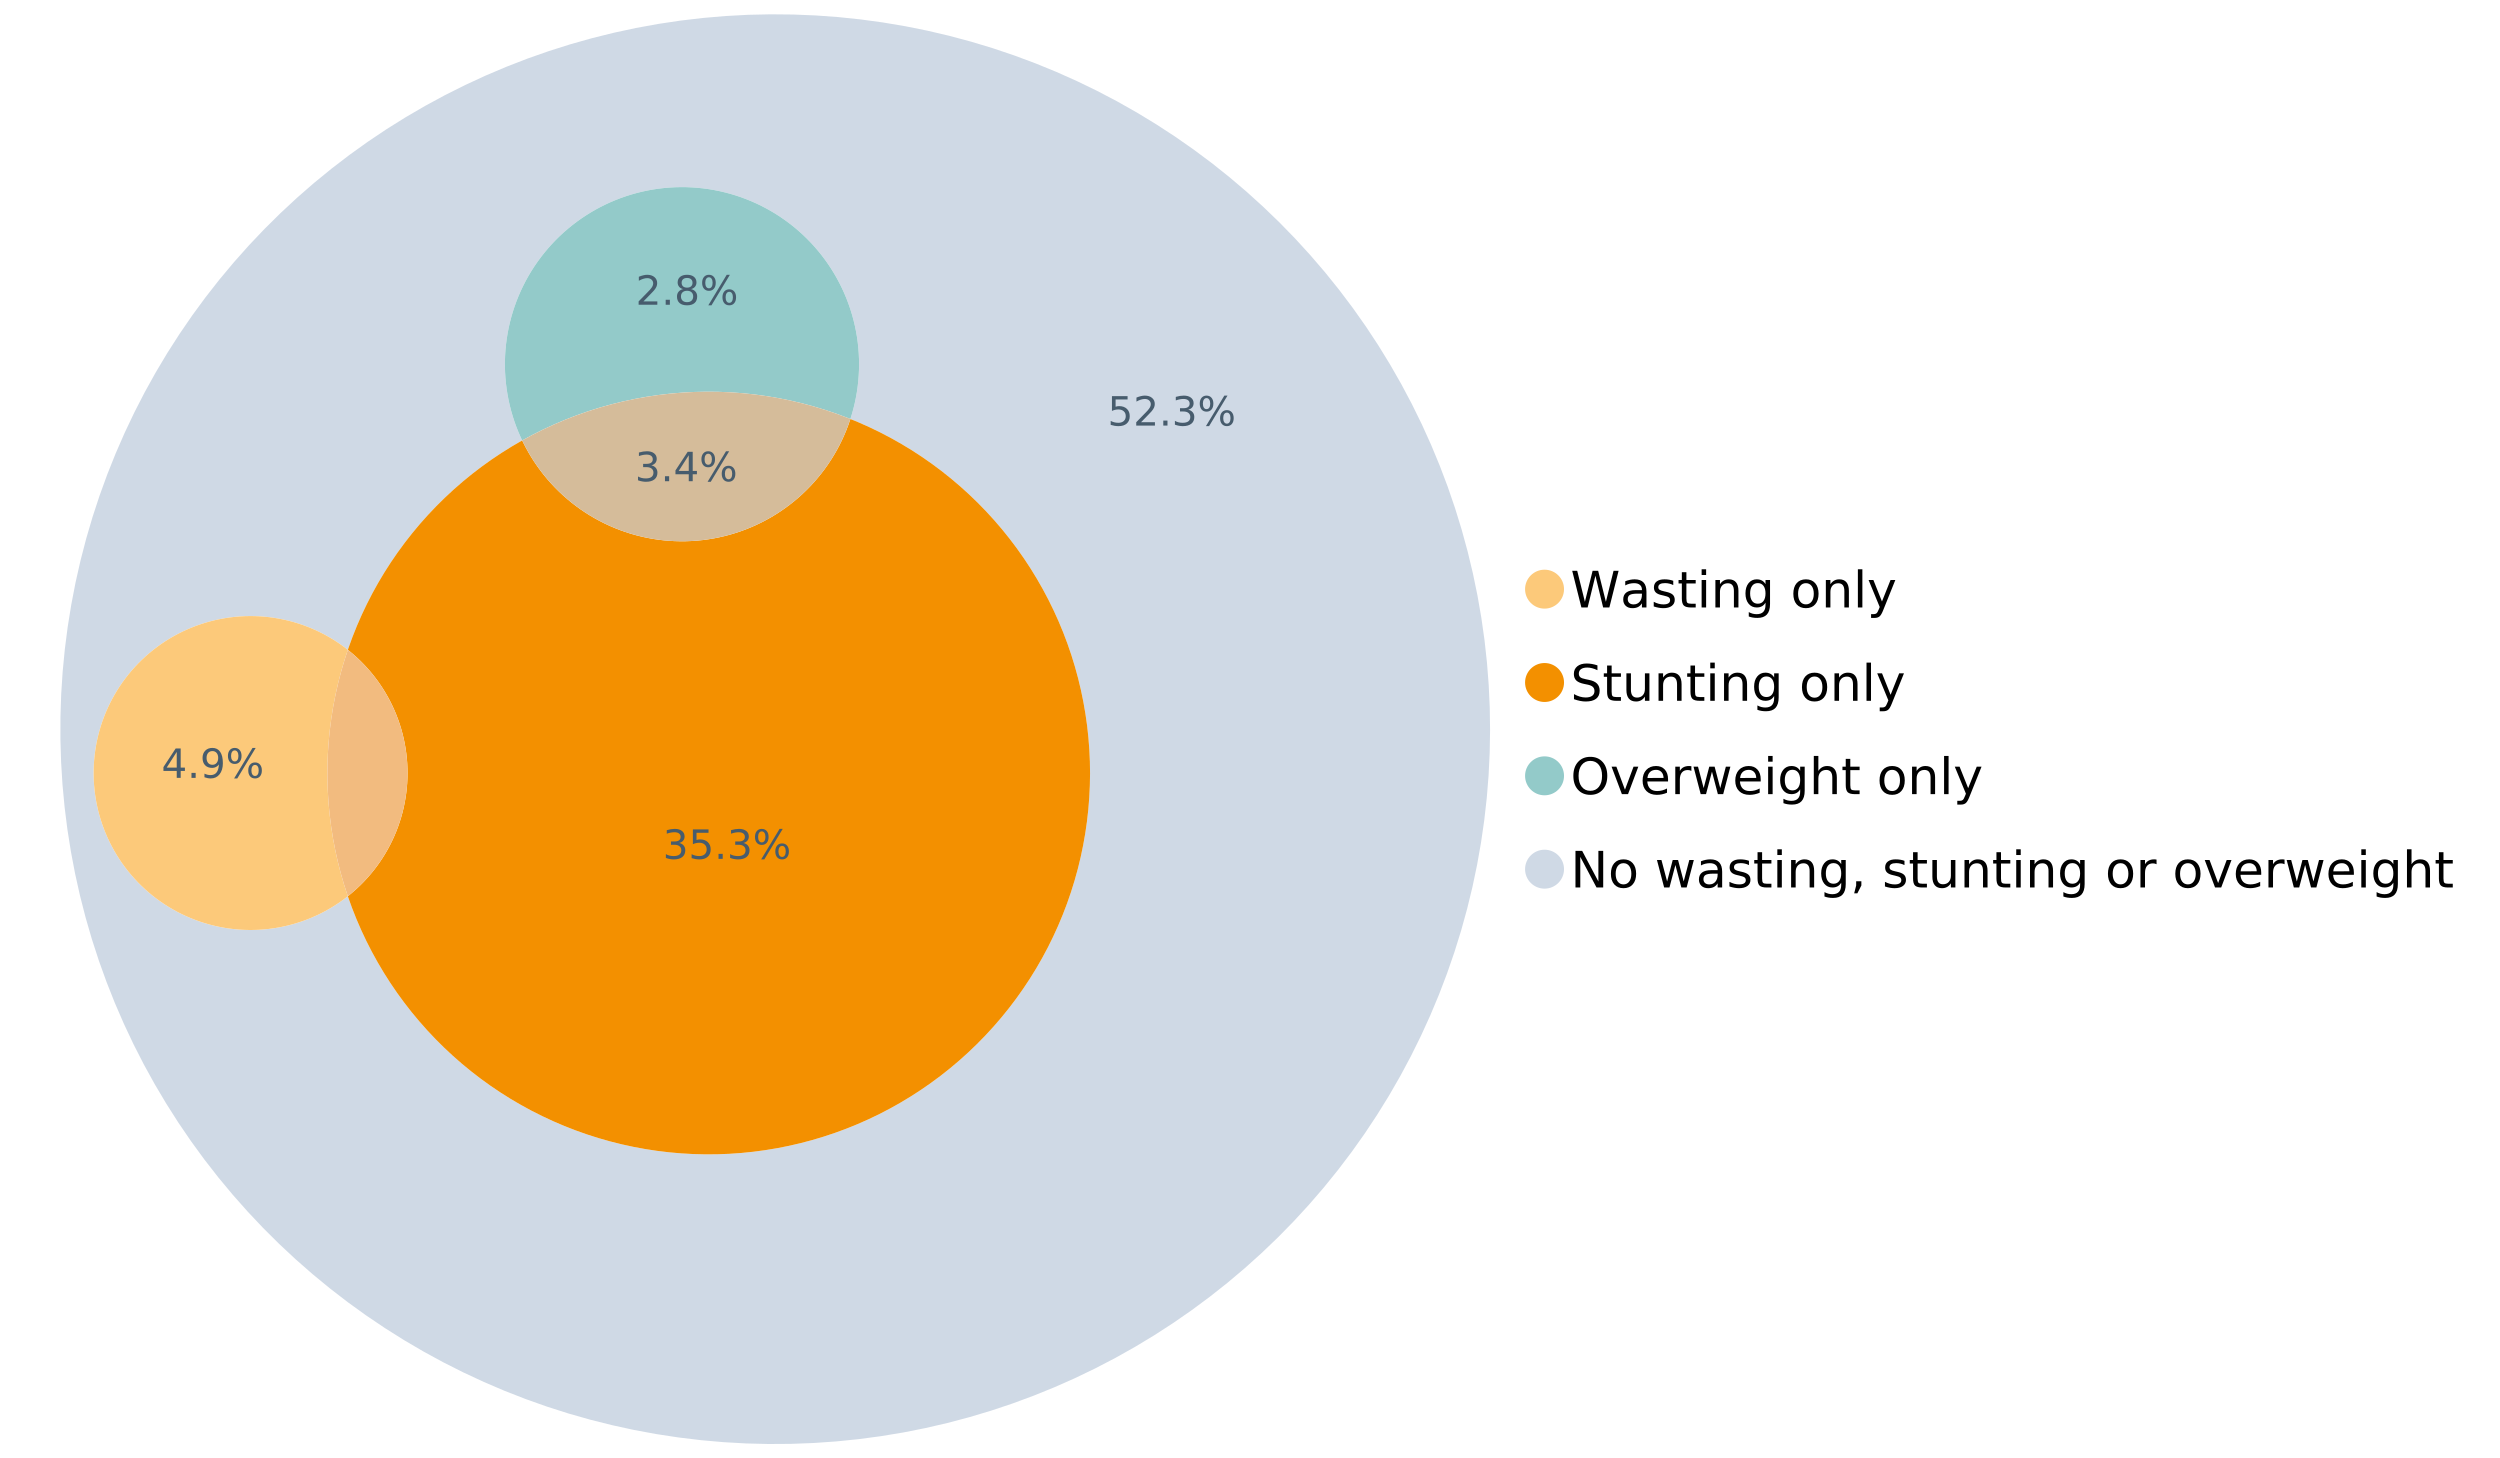 <?xml version="1.0" encoding="UTF-8"?>
<svg xmlns="http://www.w3.org/2000/svg" xmlns:xlink="http://www.w3.org/1999/xlink" width="1234.286pt" height="720pt" viewBox="0 0 1234.286 720" version="1.1">
<defs>
<g>
<symbol overflow="visible" id="glyph0-0">
<path style="stroke:none;" d="M 1.234 4.391 L 1.234 -17.5 L 13.641 -17.5 L 13.641 4.391 Z M 2.625 3 L 12.266 3 L 12.266 -16.094 L 2.625 -16.094 Z M 2.625 3 "/>
</symbol>
<symbol overflow="visible" id="glyph0-1">
<path style="stroke:none;" d="M 0.828 -18.094 L 3.297 -18.094 L 7.094 -2.797 L 10.891 -18.094 L 13.641 -18.094 L 17.453 -2.797 L 21.234 -18.094 L 23.719 -18.094 L 19.172 0 L 16.094 0 L 12.281 -15.703 L 8.438 0 L 5.359 0 Z M 0.828 -18.094 "/>
</symbol>
<symbol overflow="visible" id="glyph0-2">
<path style="stroke:none;" d="M 8.5 -6.828 C 6.695 -6.828 5.445 -6.617 4.75 -6.203 C 4.062 -5.785 3.719 -5.082 3.719 -4.094 C 3.719 -3.301 3.977 -2.672 4.5 -2.203 C 5.02 -1.742 5.727 -1.516 6.625 -1.516 C 7.863 -1.516 8.852 -1.953 9.594 -2.828 C 10.344 -3.703 10.719 -4.867 10.719 -6.328 L 10.719 -6.828 Z M 12.953 -7.734 L 12.953 0 L 10.719 0 L 10.719 -2.062 C 10.207 -1.238 9.57 -0.629 8.812 -0.234 C 8.062 0.148 7.133 0.344 6.031 0.344 C 4.645 0.344 3.539 -0.039 2.719 -0.812 C 1.895 -1.594 1.484 -2.641 1.484 -3.953 C 1.484 -5.473 1.992 -6.617 3.016 -7.391 C 4.047 -8.172 5.57 -8.562 7.594 -8.562 L 10.719 -8.562 L 10.719 -8.781 C 10.719 -9.812 10.379 -10.602 9.703 -11.156 C 9.035 -11.719 8.094 -12 6.875 -12 C 6.094 -12 5.332 -11.906 4.594 -11.719 C 3.863 -11.539 3.16 -11.266 2.484 -10.891 L 2.484 -12.953 C 3.297 -13.266 4.086 -13.5 4.859 -13.656 C 5.629 -13.812 6.375 -13.891 7.094 -13.891 C 9.062 -13.891 10.531 -13.379 11.5 -12.359 C 12.469 -11.348 12.953 -9.805 12.953 -7.734 Z M 12.953 -7.734 "/>
</symbol>
<symbol overflow="visible" id="glyph0-3">
<path style="stroke:none;" d="M 10.984 -13.172 L 10.984 -11.062 C 10.359 -11.383 9.707 -11.625 9.031 -11.781 C 8.352 -11.945 7.648 -12.031 6.922 -12.031 C 5.816 -12.031 4.984 -11.859 4.422 -11.516 C 3.867 -11.18 3.594 -10.676 3.594 -10 C 3.594 -9.477 3.789 -9.066 4.188 -8.766 C 4.582 -8.473 5.379 -8.195 6.578 -7.938 L 7.344 -7.766 C 8.926 -7.422 10.051 -6.941 10.719 -6.328 C 11.383 -5.711 11.719 -4.852 11.719 -3.75 C 11.719 -2.488 11.219 -1.488 10.219 -0.75 C 9.219 -0.02 7.848 0.344 6.109 0.344 C 5.379 0.344 4.617 0.27 3.828 0.125 C 3.047 -0.008 2.219 -0.219 1.344 -0.5 L 1.344 -2.797 C 2.164 -2.367 2.977 -2.047 3.781 -1.828 C 4.582 -1.617 5.375 -1.516 6.156 -1.516 C 7.207 -1.516 8.016 -1.691 8.578 -2.047 C 9.141 -2.41 9.422 -2.922 9.422 -3.578 C 9.422 -4.18 9.219 -4.645 8.812 -4.969 C 8.406 -5.289 7.508 -5.602 6.125 -5.906 L 5.359 -6.078 C 3.973 -6.367 2.973 -6.816 2.359 -7.422 C 1.742 -8.023 1.438 -8.848 1.438 -9.891 C 1.438 -11.172 1.891 -12.156 2.797 -12.844 C 3.703 -13.539 4.988 -13.891 6.656 -13.891 C 7.477 -13.891 8.25 -13.828 8.969 -13.703 C 9.695 -13.586 10.367 -13.41 10.984 -13.172 Z M 10.984 -13.172 "/>
</symbol>
<symbol overflow="visible" id="glyph0-4">
<path style="stroke:none;" d="M 4.547 -17.422 L 4.547 -13.562 L 9.141 -13.562 L 9.141 -11.844 L 4.547 -11.844 L 4.547 -4.469 C 4.547 -3.363 4.695 -2.648 5 -2.328 C 5.301 -2.016 5.914 -1.859 6.844 -1.859 L 9.141 -1.859 L 9.141 0 L 6.844 0 C 5.125 0 3.938 -0.316 3.281 -0.953 C 2.625 -1.598 2.297 -2.77 2.297 -4.469 L 2.297 -11.844 L 0.672 -11.844 L 0.672 -13.562 L 2.297 -13.562 L 2.297 -17.422 Z M 4.547 -17.422 "/>
</symbol>
<symbol overflow="visible" id="glyph0-5">
<path style="stroke:none;" d="M 2.344 -13.562 L 4.562 -13.562 L 4.562 0 L 2.344 0 Z M 2.344 -18.859 L 4.562 -18.859 L 4.562 -16.031 L 2.344 -16.031 Z M 2.344 -18.859 "/>
</symbol>
<symbol overflow="visible" id="glyph0-6">
<path style="stroke:none;" d="M 13.625 -8.188 L 13.625 0 L 11.391 0 L 11.391 -8.125 C 11.391 -9.406 11.141 -10.363 10.641 -11 C 10.141 -11.633 9.391 -11.953 8.391 -11.953 C 7.18 -11.953 6.227 -11.566 5.531 -10.797 C 4.844 -10.035 4.5 -8.992 4.5 -7.672 L 4.5 0 L 2.25 0 L 2.25 -13.562 L 4.5 -13.562 L 4.5 -11.469 C 5.031 -12.281 5.656 -12.883 6.375 -13.281 C 7.102 -13.688 7.938 -13.891 8.875 -13.891 C 10.438 -13.891 11.617 -13.406 12.422 -12.438 C 13.223 -11.477 13.625 -10.062 13.625 -8.188 Z M 13.625 -8.188 "/>
</symbol>
<symbol overflow="visible" id="glyph0-7">
<path style="stroke:none;" d="M 11.266 -6.938 C 11.266 -8.551 10.93 -9.801 10.266 -10.688 C 9.598 -11.582 8.664 -12.031 7.469 -12.031 C 6.27 -12.031 5.336 -11.582 4.672 -10.688 C 4.004 -9.801 3.672 -8.551 3.672 -6.938 C 3.672 -5.332 4.004 -4.082 4.672 -3.188 C 5.336 -2.301 6.27 -1.859 7.469 -1.859 C 8.664 -1.859 9.598 -2.301 10.266 -3.188 C 10.93 -4.082 11.266 -5.332 11.266 -6.938 Z M 13.5 -1.688 C 13.5 0.625 12.984 2.344 11.953 3.469 C 10.93 4.594 9.363 5.156 7.25 5.156 C 6.457 5.156 5.711 5.098 5.016 4.984 C 4.328 4.867 3.656 4.691 3 4.453 L 3 2.281 C 3.656 2.633 4.301 2.895 4.938 3.062 C 5.582 3.227 6.234 3.312 6.891 3.312 C 8.359 3.312 9.453 2.93 10.172 2.172 C 10.898 1.41 11.266 0.258 11.266 -1.281 L 11.266 -2.391 C 10.805 -1.586 10.219 -0.988 9.5 -0.594 C 8.781 -0.195 7.922 0 6.922 0 C 5.254 0 3.91 -0.629 2.891 -1.891 C 1.879 -3.16 1.375 -4.844 1.375 -6.938 C 1.375 -9.039 1.879 -10.723 2.891 -11.984 C 3.91 -13.254 5.254 -13.891 6.922 -13.891 C 7.922 -13.891 8.781 -13.691 9.5 -13.297 C 10.219 -12.898 10.805 -12.305 11.266 -11.516 L 11.266 -13.562 L 13.5 -13.562 Z M 13.5 -1.688 "/>
</symbol>
<symbol overflow="visible" id="glyph0-8">
<path style="stroke:none;" d=""/>
</symbol>
<symbol overflow="visible" id="glyph0-9">
<path style="stroke:none;" d="M 7.594 -12 C 6.395 -12 5.445 -11.531 4.75 -10.594 C 4.062 -9.664 3.719 -8.391 3.719 -6.766 C 3.719 -5.148 4.062 -3.875 4.75 -2.938 C 5.445 -2 6.395 -1.531 7.594 -1.531 C 8.781 -1.531 9.723 -2 10.422 -2.938 C 11.117 -3.875 11.469 -5.148 11.469 -6.766 C 11.469 -8.379 11.117 -9.656 10.422 -10.594 C 9.723 -11.531 8.781 -12 7.594 -12 Z M 7.594 -13.891 C 9.531 -13.891 11.051 -13.258 12.156 -12 C 13.27 -10.738 13.828 -8.992 13.828 -6.766 C 13.828 -4.547 13.27 -2.805 12.156 -1.547 C 11.051 -0.285 9.531 0.344 7.594 0.344 C 5.645 0.344 4.117 -0.285 3.016 -1.547 C 1.922 -2.805 1.375 -4.547 1.375 -6.766 C 1.375 -8.992 1.922 -10.738 3.016 -12 C 4.117 -13.258 5.645 -13.891 7.594 -13.891 Z M 7.594 -13.891 "/>
</symbol>
<symbol overflow="visible" id="glyph0-10">
<path style="stroke:none;" d="M 2.344 -18.859 L 4.562 -18.859 L 4.562 0 L 2.344 0 Z M 2.344 -18.859 "/>
</symbol>
<symbol overflow="visible" id="glyph0-11">
<path style="stroke:none;" d="M 7.984 1.266 C 7.359 2.879 6.742 3.93 6.141 4.422 C 5.547 4.91 4.75 5.156 3.75 5.156 L 1.969 5.156 L 1.969 3.297 L 3.266 3.297 C 3.879 3.297 4.352 3.148 4.688 2.859 C 5.031 2.566 5.41 1.879 5.828 0.797 L 6.234 -0.219 L 0.734 -13.562 L 3.109 -13.562 L 7.344 -2.953 L 11.578 -13.562 L 13.938 -13.562 Z M 7.984 1.266 "/>
</symbol>
<symbol overflow="visible" id="glyph0-12">
<path style="stroke:none;" d="M 13.281 -17.5 L 13.281 -15.109 C 12.352 -15.555 11.473 -15.883 10.641 -16.094 C 9.816 -16.312 9.023 -16.422 8.266 -16.422 C 6.93 -16.422 5.898 -16.16 5.172 -15.641 C 4.453 -15.129 4.094 -14.398 4.094 -13.453 C 4.094 -12.648 4.332 -12.047 4.812 -11.641 C 5.289 -11.234 6.203 -10.906 7.547 -10.656 L 9.031 -10.344 C 10.852 -10 12.195 -9.391 13.062 -8.516 C 13.938 -7.641 14.375 -6.461 14.375 -4.984 C 14.375 -3.234 13.785 -1.906 12.609 -1 C 11.43 -0.102 9.707 0.344 7.438 0.344 C 6.582 0.344 5.672 0.242 4.703 0.047 C 3.742 -0.141 2.742 -0.422 1.703 -0.797 L 1.703 -3.312 C 2.703 -2.758 3.676 -2.344 4.625 -2.062 C 5.582 -1.781 6.52 -1.641 7.438 -1.641 C 8.832 -1.641 9.91 -1.91 10.672 -2.453 C 11.43 -3.004 11.812 -3.789 11.812 -4.812 C 11.812 -5.695 11.535 -6.391 10.984 -6.891 C 10.441 -7.391 9.551 -7.766 8.312 -8.016 L 6.828 -8.312 C 4.992 -8.676 3.672 -9.242 2.859 -10.016 C 2.047 -10.797 1.641 -11.875 1.641 -13.25 C 1.641 -14.852 2.203 -16.113 3.328 -17.031 C 4.453 -17.957 6.004 -18.422 7.984 -18.422 C 8.828 -18.422 9.688 -18.344 10.562 -18.188 C 11.445 -18.031 12.352 -17.801 13.281 -17.5 Z M 13.281 -17.5 "/>
</symbol>
<symbol overflow="visible" id="glyph0-13">
<path style="stroke:none;" d="M 2.109 -5.359 L 2.109 -13.562 L 4.344 -13.562 L 4.344 -5.438 C 4.344 -4.156 4.594 -3.191 5.094 -2.547 C 5.594 -1.91 6.344 -1.594 7.344 -1.594 C 8.539 -1.594 9.488 -1.973 10.188 -2.734 C 10.895 -3.504 11.25 -4.551 11.25 -5.875 L 11.25 -13.562 L 13.469 -13.562 L 13.469 0 L 11.25 0 L 11.25 -2.078 C 10.707 -1.254 10.078 -0.645 9.359 -0.25 C 8.641 0.145 7.812 0.344 6.875 0.344 C 5.312 0.344 4.125 -0.141 3.312 -1.109 C 2.508 -2.078 2.109 -3.492 2.109 -5.359 Z M 7.719 -13.891 Z M 7.719 -13.891 "/>
</symbol>
<symbol overflow="visible" id="glyph0-14">
<path style="stroke:none;" d="M 9.781 -16.422 C 8 -16.422 6.582 -15.758 5.531 -14.438 C 4.488 -13.113 3.969 -11.312 3.969 -9.031 C 3.969 -6.75 4.488 -4.945 5.531 -3.625 C 6.582 -2.301 8 -1.641 9.781 -1.641 C 11.551 -1.641 12.957 -2.301 14 -3.625 C 15.039 -4.945 15.562 -6.75 15.562 -9.031 C 15.562 -11.312 15.039 -13.113 14 -14.438 C 12.957 -15.758 11.551 -16.422 9.781 -16.422 Z M 9.781 -18.422 C 12.312 -18.422 14.336 -17.566 15.859 -15.859 C 17.379 -14.16 18.141 -11.883 18.141 -9.031 C 18.141 -6.176 17.379 -3.898 15.859 -2.203 C 14.336 -0.504 12.312 0.344 9.781 0.344 C 7.227 0.344 5.191 -0.5 3.672 -2.188 C 2.148 -3.883 1.391 -6.164 1.391 -9.031 C 1.391 -11.883 2.148 -14.16 3.672 -15.859 C 5.191 -17.566 7.227 -18.422 9.781 -18.422 Z M 9.781 -18.422 "/>
</symbol>
<symbol overflow="visible" id="glyph0-15">
<path style="stroke:none;" d="M 0.734 -13.562 L 3.109 -13.562 L 7.344 -2.188 L 11.578 -13.562 L 13.938 -13.562 L 8.859 0 L 5.828 0 Z M 0.734 -13.562 "/>
</symbol>
<symbol overflow="visible" id="glyph0-16">
<path style="stroke:none;" d="M 13.938 -7.344 L 13.938 -6.25 L 3.688 -6.25 C 3.789 -4.719 4.254 -3.547 5.078 -2.734 C 5.91 -1.93 7.066 -1.531 8.547 -1.531 C 9.398 -1.531 10.227 -1.633 11.031 -1.844 C 11.832 -2.062 12.629 -2.379 13.422 -2.797 L 13.422 -0.688 C 12.617 -0.352 11.797 -0.098 10.953 0.078 C 10.117 0.254 9.27 0.344 8.406 0.344 C 6.238 0.344 4.523 -0.281 3.266 -1.531 C 2.004 -2.789 1.375 -4.5 1.375 -6.656 C 1.375 -8.875 1.973 -10.633 3.172 -11.938 C 4.367 -13.238 5.984 -13.891 8.016 -13.891 C 9.848 -13.891 11.289 -13.301 12.344 -12.125 C 13.406 -10.957 13.938 -9.363 13.938 -7.344 Z M 11.719 -8 C 11.695 -9.219 11.352 -10.188 10.688 -10.906 C 10.02 -11.633 9.141 -12 8.047 -12 C 6.797 -12 5.797 -11.645 5.047 -10.938 C 4.305 -10.238 3.879 -9.254 3.766 -7.984 Z M 11.719 -8 "/>
</symbol>
<symbol overflow="visible" id="glyph0-17">
<path style="stroke:none;" d="M 10.203 -11.484 C 9.953 -11.629 9.676 -11.734 9.375 -11.797 C 9.082 -11.867 8.758 -11.906 8.406 -11.906 C 7.145 -11.906 6.176 -11.492 5.5 -10.672 C 4.832 -9.859 4.5 -8.68 4.5 -7.141 L 4.5 0 L 2.25 0 L 2.25 -13.562 L 4.5 -13.562 L 4.5 -11.469 C 4.969 -12.289 5.578 -12.898 6.328 -13.297 C 7.078 -13.691 7.988 -13.891 9.062 -13.891 C 9.219 -13.891 9.383 -13.879 9.562 -13.859 C 9.75 -13.836 9.957 -13.812 10.188 -13.781 Z M 10.203 -11.484 "/>
</symbol>
<symbol overflow="visible" id="glyph0-18">
<path style="stroke:none;" d="M 1.047 -13.562 L 3.266 -13.562 L 6.062 -2.984 L 8.828 -13.562 L 11.469 -13.562 L 14.25 -2.984 L 17.016 -13.562 L 19.25 -13.562 L 15.703 0 L 13.078 0 L 10.156 -11.125 L 7.219 0 L 4.594 0 Z M 1.047 -13.562 "/>
</symbol>
<symbol overflow="visible" id="glyph0-19">
<path style="stroke:none;" d="M 13.625 -8.188 L 13.625 0 L 11.391 0 L 11.391 -8.125 C 11.391 -9.406 11.141 -10.363 10.641 -11 C 10.141 -11.633 9.391 -11.953 8.391 -11.953 C 7.18 -11.953 6.227 -11.566 5.531 -10.797 C 4.844 -10.035 4.5 -8.992 4.5 -7.672 L 4.5 0 L 2.25 0 L 2.25 -18.859 L 4.5 -18.859 L 4.5 -11.469 C 5.031 -12.281 5.656 -12.883 6.375 -13.281 C 7.102 -13.688 7.938 -13.891 8.875 -13.891 C 10.438 -13.891 11.617 -13.406 12.422 -12.438 C 13.223 -11.477 13.625 -10.062 13.625 -8.188 Z M 13.625 -8.188 "/>
</symbol>
<symbol overflow="visible" id="glyph0-20">
<path style="stroke:none;" d="M 2.438 -18.094 L 5.734 -18.094 L 13.75 -2.953 L 13.75 -18.094 L 16.125 -18.094 L 16.125 0 L 12.828 0 L 4.812 -15.125 L 4.812 0 L 2.438 0 Z M 2.438 -18.094 "/>
</symbol>
<symbol overflow="visible" id="glyph0-21">
<path style="stroke:none;" d="M 2.906 -3.078 L 5.469 -3.078 L 5.469 -1 L 3.484 2.891 L 1.922 2.891 L 2.906 -1 Z M 2.906 -3.078 "/>
</symbol>
<symbol overflow="visible" id="glyph1-0">
<path style="stroke:none;" d="M 1 3.531 L 1 -14.062 L 10.969 -14.062 L 10.969 3.531 Z M 2.109 2.422 L 9.859 2.422 L 9.859 -12.938 L 2.109 -12.938 Z M 2.109 2.422 "/>
</symbol>
<symbol overflow="visible" id="glyph1-1">
<path style="stroke:none;" d="M 8.094 -7.844 C 9.031 -7.633 9.766 -7.211 10.297 -6.578 C 10.828 -5.941 11.094 -5.156 11.094 -4.219 C 11.094 -2.789 10.598 -1.68 9.609 -0.891 C 8.617 -0.109 7.219 0.281 5.406 0.281 C 4.789 0.281 4.16 0.219 3.516 0.094 C 2.867 -0.02 2.203 -0.195 1.516 -0.438 L 1.516 -2.344 C 2.066 -2.02 2.664 -1.773 3.312 -1.609 C 3.957 -1.453 4.633 -1.375 5.344 -1.375 C 6.57 -1.375 7.508 -1.613 8.156 -2.094 C 8.801 -2.582 9.125 -3.289 9.125 -4.219 C 9.125 -5.082 8.82 -5.754 8.219 -6.234 C 7.625 -6.711 6.789 -6.953 5.719 -6.953 L 4.031 -6.953 L 4.031 -8.578 L 5.797 -8.578 C 6.766 -8.578 7.504 -8.77 8.016 -9.156 C 8.535 -9.539 8.797 -10.098 8.797 -10.828 C 8.797 -11.566 8.531 -12.133 8 -12.531 C 7.469 -12.938 6.707 -13.141 5.719 -13.141 C 5.188 -13.141 4.609 -13.082 3.984 -12.969 C 3.367 -12.852 2.691 -12.672 1.953 -12.422 L 1.953 -14.172 C 2.703 -14.379 3.398 -14.535 4.047 -14.641 C 4.703 -14.742 5.32 -14.797 5.906 -14.797 C 7.395 -14.797 8.57 -14.457 9.438 -13.781 C 10.312 -13.102 10.75 -12.188 10.75 -11.031 C 10.75 -10.227 10.516 -9.547 10.047 -8.984 C 9.586 -8.43 8.938 -8.051 8.094 -7.844 Z M 8.094 -7.844 "/>
</symbol>
<symbol overflow="visible" id="glyph1-2">
<path style="stroke:none;" d="M 2.125 -2.469 L 4.188 -2.469 L 4.188 0 L 2.125 0 Z M 2.125 -2.469 "/>
</symbol>
<symbol overflow="visible" id="glyph1-3">
<path style="stroke:none;" d="M 7.531 -12.828 L 2.562 -5.062 L 7.531 -5.062 Z M 7.016 -14.531 L 9.484 -14.531 L 9.484 -5.062 L 11.562 -5.062 L 11.562 -3.422 L 9.484 -3.422 L 9.484 0 L 7.531 0 L 7.531 -3.422 L 0.969 -3.422 L 0.969 -5.328 Z M 7.016 -14.531 "/>
</symbol>
<symbol overflow="visible" id="glyph1-4">
<path style="stroke:none;" d="M 14.5 -6.391 C 13.938 -6.391 13.492 -6.148 13.172 -5.672 C 12.848 -5.191 12.688 -4.523 12.688 -3.672 C 12.688 -2.828 12.848 -2.16 13.172 -1.672 C 13.492 -1.191 13.938 -0.953 14.5 -0.953 C 15.051 -0.953 15.484 -1.191 15.797 -1.672 C 16.117 -2.16 16.281 -2.828 16.281 -3.672 C 16.281 -4.523 16.117 -5.191 15.797 -5.672 C 15.484 -6.148 15.051 -6.391 14.5 -6.391 Z M 14.5 -7.625 C 15.52 -7.625 16.332 -7.266 16.938 -6.547 C 17.539 -5.836 17.844 -4.879 17.844 -3.672 C 17.844 -2.453 17.539 -1.488 16.938 -0.781 C 16.332 -0.07 15.52 0.281 14.5 0.281 C 13.457 0.281 12.633 -0.07 12.031 -0.781 C 11.426 -1.488 11.125 -2.453 11.125 -3.672 C 11.125 -4.891 11.426 -5.852 12.031 -6.562 C 12.645 -7.27 13.469 -7.625 14.5 -7.625 Z M 4.453 -13.562 C 3.891 -13.562 3.445 -13.316 3.125 -12.828 C 2.801 -12.348 2.641 -11.688 2.641 -10.844 C 2.641 -9.988 2.801 -9.32 3.125 -8.844 C 3.445 -8.363 3.891 -8.125 4.453 -8.125 C 5.016 -8.125 5.457 -8.363 5.781 -8.844 C 6.102 -9.32 6.266 -9.988 6.266 -10.844 C 6.266 -11.676 6.098 -12.336 5.766 -12.828 C 5.441 -13.316 5.004 -13.562 4.453 -13.562 Z M 13.234 -14.797 L 14.797 -14.797 L 5.703 0.281 L 4.141 0.281 Z M 4.453 -14.797 C 5.473 -14.797 6.285 -14.441 6.891 -13.734 C 7.504 -13.023 7.812 -12.062 7.812 -10.844 C 7.812 -9.613 7.508 -8.645 6.906 -7.938 C 6.301 -7.227 5.484 -6.875 4.453 -6.875 C 3.422 -6.875 2.602 -7.227 2 -7.938 C 1.395 -8.656 1.094 -9.625 1.094 -10.844 C 1.094 -12.051 1.395 -13.008 2 -13.719 C 2.602 -14.438 3.422 -14.797 4.453 -14.797 Z M 4.453 -14.797 "/>
</symbol>
<symbol overflow="visible" id="glyph1-5">
<path style="stroke:none;" d="M 2.156 -14.531 L 9.875 -14.531 L 9.875 -12.875 L 3.953 -12.875 L 3.953 -9.312 C 4.234 -9.414 4.516 -9.488 4.797 -9.531 C 5.086 -9.582 5.379 -9.609 5.672 -9.609 C 7.285 -9.609 8.566 -9.16 9.516 -8.266 C 10.461 -7.379 10.938 -6.176 10.938 -4.656 C 10.938 -3.094 10.445 -1.879 9.469 -1.016 C 8.5 -0.148 7.129 0.281 5.359 0.281 C 4.754 0.281 4.133 0.227 3.5 0.125 C 2.863 0.02 2.207 -0.133 1.531 -0.344 L 1.531 -2.312 C 2.125 -2 2.727 -1.766 3.344 -1.609 C 3.969 -1.453 4.629 -1.375 5.328 -1.375 C 6.453 -1.375 7.336 -1.664 7.984 -2.25 C 8.641 -2.844 8.969 -3.645 8.969 -4.656 C 8.969 -5.676 8.641 -6.477 7.984 -7.062 C 7.336 -7.656 6.453 -7.953 5.328 -7.953 C 4.797 -7.953 4.27 -7.895 3.75 -7.781 C 3.227 -7.664 2.695 -7.484 2.156 -7.234 Z M 2.156 -14.531 "/>
</symbol>
<symbol overflow="visible" id="glyph1-6">
<path style="stroke:none;" d="M 3.828 -1.656 L 10.688 -1.656 L 10.688 0 L 1.453 0 L 1.453 -1.656 C 2.203 -2.426 3.219 -3.461 4.5 -4.766 C 5.789 -6.066 6.602 -6.906 6.938 -7.281 C 7.57 -7.988 8.016 -8.586 8.266 -9.078 C 8.516 -9.566 8.641 -10.051 8.641 -10.531 C 8.641 -11.301 8.367 -11.926 7.828 -12.406 C 7.285 -12.895 6.578 -13.141 5.703 -13.141 C 5.086 -13.141 4.438 -13.031 3.75 -12.812 C 3.062 -12.602 2.332 -12.281 1.562 -11.844 L 1.562 -13.828 C 2.352 -14.148 3.094 -14.391 3.781 -14.547 C 4.469 -14.711 5.098 -14.797 5.672 -14.797 C 7.172 -14.797 8.367 -14.414 9.266 -13.656 C 10.16 -12.906 10.609 -11.906 10.609 -10.656 C 10.609 -10.051 10.492 -9.477 10.266 -8.938 C 10.047 -8.406 9.641 -7.781 9.047 -7.062 C 8.891 -6.875 8.375 -6.328 7.5 -5.422 C 6.633 -4.523 5.41 -3.27 3.828 -1.656 Z M 3.828 -1.656 "/>
</symbol>
<symbol overflow="visible" id="glyph1-7">
<path style="stroke:none;" d="M 2.188 -0.297 L 2.188 -2.094 C 2.688 -1.863 3.188 -1.688 3.688 -1.562 C 4.195 -1.438 4.691 -1.375 5.172 -1.375 C 6.473 -1.375 7.469 -1.805 8.156 -2.672 C 8.844 -3.547 9.234 -4.875 9.328 -6.656 C 8.953 -6.102 8.473 -5.676 7.891 -5.375 C 7.316 -5.07 6.68 -4.922 5.984 -4.922 C 4.523 -4.922 3.367 -5.359 2.516 -6.234 C 1.672 -7.117 1.25 -8.328 1.25 -9.859 C 1.25 -11.348 1.691 -12.539 2.578 -13.438 C 3.461 -14.344 4.641 -14.797 6.109 -14.797 C 7.785 -14.797 9.066 -14.148 9.953 -12.859 C 10.836 -11.578 11.281 -9.707 11.281 -7.25 C 11.281 -4.957 10.734 -3.129 9.641 -1.766 C 8.555 -0.398 7.098 0.281 5.266 0.281 C 4.773 0.281 4.273 0.227 3.766 0.125 C 3.266 0.031 2.738 -0.109 2.188 -0.297 Z M 6.109 -6.469 C 6.984 -6.469 7.676 -6.77 8.188 -7.375 C 8.707 -7.977 8.969 -8.805 8.969 -9.859 C 8.969 -10.898 8.707 -11.723 8.188 -12.328 C 7.676 -12.93 6.984 -13.234 6.109 -13.234 C 5.223 -13.234 4.52 -12.93 4 -12.328 C 3.488 -11.723 3.234 -10.898 3.234 -9.859 C 3.234 -8.805 3.488 -7.977 4 -7.375 C 4.52 -6.77 5.223 -6.469 6.109 -6.469 Z M 6.109 -6.469 "/>
</symbol>
<symbol overflow="visible" id="glyph1-8">
<path style="stroke:none;" d="M 6.344 -6.906 C 5.406 -6.906 4.664 -6.656 4.125 -6.156 C 3.594 -5.656 3.328 -4.969 3.328 -4.094 C 3.328 -3.219 3.594 -2.531 4.125 -2.031 C 4.664 -1.531 5.406 -1.281 6.344 -1.281 C 7.27 -1.281 8.004 -1.531 8.547 -2.031 C 9.086 -2.531 9.359 -3.219 9.359 -4.094 C 9.359 -4.969 9.086 -5.656 8.547 -6.156 C 8.016 -6.656 7.281 -6.906 6.344 -6.906 Z M 4.375 -7.734 C 3.531 -7.941 2.867 -8.332 2.391 -8.906 C 1.922 -9.488 1.688 -10.195 1.688 -11.031 C 1.688 -12.188 2.098 -13.102 2.922 -13.781 C 3.754 -14.457 4.895 -14.797 6.344 -14.797 C 7.789 -14.797 8.926 -14.457 9.75 -13.781 C 10.57 -13.102 10.984 -12.188 10.984 -11.031 C 10.984 -10.195 10.742 -9.488 10.266 -8.906 C 9.797 -8.332 9.145 -7.941 8.312 -7.734 C 9.258 -7.516 10 -7.082 10.531 -6.438 C 11.062 -5.801 11.328 -5.02 11.328 -4.094 C 11.328 -2.676 10.895 -1.594 10.031 -0.844 C 9.164 -0.094 7.938 0.281 6.344 0.281 C 4.738 0.281 3.504 -0.094 2.641 -0.844 C 1.785 -1.594 1.359 -2.676 1.359 -4.094 C 1.359 -5.02 1.625 -5.801 2.156 -6.438 C 2.688 -7.082 3.426 -7.516 4.375 -7.734 Z M 3.656 -10.844 C 3.656 -10.094 3.891 -9.504 4.359 -9.078 C 4.828 -8.66 5.488 -8.453 6.344 -8.453 C 7.188 -8.453 7.844 -8.66 8.312 -9.078 C 8.789 -9.504 9.031 -10.094 9.031 -10.844 C 9.031 -11.594 8.789 -12.176 8.312 -12.594 C 7.844 -13.02 7.188 -13.234 6.344 -13.234 C 5.488 -13.234 4.828 -13.02 4.359 -12.594 C 3.891 -12.176 3.656 -11.594 3.656 -10.844 Z M 3.656 -10.844 "/>
</symbol>
</g>
</defs>
<g id="surface143486">
<path style=" stroke:none;fill-rule:nonzero;fill:rgb(98.824%,78.824%,47.843%);fill-opacity:1;" d="M 772.18 290.875 C 772.18 296.184 767.875 300.488 762.566 300.488 C 757.254 300.488 752.949 296.184 752.949 290.875 C 752.949 285.566 757.254 281.262 762.566 281.262 C 767.875 281.262 772.18 285.566 772.18 290.875 "/>
<g style="fill:rgb(0%,0%,0%);fill-opacity:1;">
  <use xlink:href="#glyph0-1" x="775.398" y="299.918"/>
  <use xlink:href="#glyph0-2" x="799.925" y="299.918"/>
  <use xlink:href="#glyph0-3" x="815.126" y="299.918"/>
  <use xlink:href="#glyph0-4" x="828.05" y="299.918"/>
  <use xlink:href="#glyph0-5" x="837.776" y="299.918"/>
  <use xlink:href="#glyph0-6" x="844.667" y="299.918"/>
  <use xlink:href="#glyph0-7" x="860.389" y="299.918"/>
  <use xlink:href="#glyph0-8" x="876.135" y="299.918"/>
  <use xlink:href="#glyph0-9" x="884.02" y="299.918"/>
  <use xlink:href="#glyph0-6" x="899.196" y="299.918"/>
  <use xlink:href="#glyph0-10" x="914.918" y="299.918"/>
  <use xlink:href="#glyph0-11" x="921.809" y="299.918"/>
</g>
<path style=" stroke:none;fill-rule:nonzero;fill:rgb(95.294%,56.471%,0%);fill-opacity:1;" d="M 772.18 336.957 C 772.18 342.27 767.875 346.574 762.566 346.574 C 757.254 346.574 752.949 342.27 752.949 336.957 C 752.949 331.648 757.254 327.344 762.566 327.344 C 767.875 327.344 772.18 331.648 772.18 336.957 "/>
<g style="fill:rgb(0%,0%,0%);fill-opacity:1;">
  <use xlink:href="#glyph0-12" x="775.398" y="346"/>
  <use xlink:href="#glyph0-4" x="791.144" y="346"/>
  <use xlink:href="#glyph0-13" x="800.87" y="346"/>
  <use xlink:href="#glyph0-6" x="816.592" y="346"/>
  <use xlink:href="#glyph0-4" x="832.313" y="346"/>
  <use xlink:href="#glyph0-5" x="842.039" y="346"/>
  <use xlink:href="#glyph0-6" x="848.931" y="346"/>
  <use xlink:href="#glyph0-7" x="864.652" y="346"/>
  <use xlink:href="#glyph0-8" x="880.398" y="346"/>
  <use xlink:href="#glyph0-9" x="888.283" y="346"/>
  <use xlink:href="#glyph0-6" x="903.46" y="346"/>
  <use xlink:href="#glyph0-10" x="919.181" y="346"/>
  <use xlink:href="#glyph0-11" x="926.073" y="346"/>
</g>
<path style=" stroke:none;fill-rule:nonzero;fill:rgb(57.647%,79.216%,78.824%);fill-opacity:1;" d="M 772.18 383.043 C 772.18 388.352 767.875 392.656 762.566 392.656 C 757.254 392.656 752.949 388.352 752.949 383.043 C 752.949 377.73 757.254 373.426 762.566 373.426 C 767.875 373.426 772.18 377.73 772.18 383.043 "/>
<g style="fill:rgb(0%,0%,0%);fill-opacity:1;">
  <use xlink:href="#glyph0-14" x="775.398" y="392.082"/>
  <use xlink:href="#glyph0-15" x="794.923" y="392.082"/>
  <use xlink:href="#glyph0-16" x="809.603" y="392.082"/>
  <use xlink:href="#glyph0-17" x="824.864" y="392.082"/>
  <use xlink:href="#glyph0-18" x="835.063" y="392.082"/>
  <use xlink:href="#glyph0-16" x="855.35" y="392.082"/>
  <use xlink:href="#glyph0-5" x="870.612" y="392.082"/>
  <use xlink:href="#glyph0-7" x="877.503" y="392.082"/>
  <use xlink:href="#glyph0-19" x="893.249" y="392.082"/>
  <use xlink:href="#glyph0-4" x="908.971" y="392.082"/>
  <use xlink:href="#glyph0-8" x="918.697" y="392.082"/>
  <use xlink:href="#glyph0-9" x="926.582" y="392.082"/>
  <use xlink:href="#glyph0-6" x="941.758" y="392.082"/>
  <use xlink:href="#glyph0-10" x="957.479" y="392.082"/>
  <use xlink:href="#glyph0-11" x="964.371" y="392.082"/>
</g>
<path style=" stroke:none;fill-rule:nonzero;fill:rgb(81.176%,85.098%,89.804%);fill-opacity:1;" d="M 772.18 429.125 C 772.18 434.434 767.875 438.738 762.566 438.738 C 757.254 438.738 752.949 434.434 752.949 429.125 C 752.949 423.816 757.254 419.512 762.566 419.512 C 767.875 419.512 772.18 423.816 772.18 429.125 "/>
<g style="fill:rgb(0%,0%,0%);fill-opacity:1;">
  <use xlink:href="#glyph0-20" x="775.398" y="438.168"/>
  <use xlink:href="#glyph0-9" x="793.954" y="438.168"/>
  <use xlink:href="#glyph0-8" x="809.131" y="438.168"/>
  <use xlink:href="#glyph0-18" x="817.016" y="438.168"/>
  <use xlink:href="#glyph0-2" x="837.303" y="438.168"/>
  <use xlink:href="#glyph0-3" x="852.504" y="438.168"/>
  <use xlink:href="#glyph0-4" x="865.428" y="438.168"/>
  <use xlink:href="#glyph0-5" x="875.154" y="438.168"/>
  <use xlink:href="#glyph0-6" x="882.045" y="438.168"/>
  <use xlink:href="#glyph0-7" x="897.767" y="438.168"/>
  <use xlink:href="#glyph0-21" x="913.513" y="438.168"/>
  <use xlink:href="#glyph0-8" x="921.398" y="438.168"/>
  <use xlink:href="#glyph0-3" x="929.283" y="438.168"/>
  <use xlink:href="#glyph0-4" x="942.206" y="438.168"/>
  <use xlink:href="#glyph0-13" x="951.932" y="438.168"/>
  <use xlink:href="#glyph0-6" x="967.654" y="438.168"/>
  <use xlink:href="#glyph0-4" x="983.375" y="438.168"/>
  <use xlink:href="#glyph0-5" x="993.101" y="438.168"/>
  <use xlink:href="#glyph0-6" x="999.993" y="438.168"/>
  <use xlink:href="#glyph0-7" x="1015.714" y="438.168"/>
  <use xlink:href="#glyph0-8" x="1031.46" y="438.168"/>
  <use xlink:href="#glyph0-9" x="1039.345" y="438.168"/>
  <use xlink:href="#glyph0-17" x="1054.521" y="438.168"/>
  <use xlink:href="#glyph0-8" x="1064.72" y="438.168"/>
  <use xlink:href="#glyph0-9" x="1072.605" y="438.168"/>
  <use xlink:href="#glyph0-15" x="1087.781" y="438.168"/>
  <use xlink:href="#glyph0-16" x="1102.461" y="438.168"/>
  <use xlink:href="#glyph0-17" x="1117.722" y="438.168"/>
  <use xlink:href="#glyph0-18" x="1127.921" y="438.168"/>
  <use xlink:href="#glyph0-16" x="1148.208" y="438.168"/>
  <use xlink:href="#glyph0-5" x="1163.47" y="438.168"/>
  <use xlink:href="#glyph0-7" x="1170.362" y="438.168"/>
  <use xlink:href="#glyph0-19" x="1186.107" y="438.168"/>
  <use xlink:href="#glyph0-4" x="1201.829" y="438.168"/>
</g>
<path style=" stroke:none;fill-rule:nonzero;fill:rgb(81.176%,85.098%,89.804%);fill-opacity:1;" d="M 390.578 712.855 L 401.711 712.43 L 412.828 711.656 L 423.914 710.531 L 434.961 709.055 L 445.953 707.234 L 456.883 705.062 L 467.738 702.551 L 478.512 699.695 L 489.188 696.504 L 499.758 692.977 L 510.211 689.113 L 520.535 684.926 L 530.727 680.414 L 540.766 675.582 L 550.648 670.438 L 560.367 664.98 L 569.906 659.223 L 579.258 653.164 L 588.414 646.812 L 597.367 640.176 L 606.105 633.262 L 614.621 626.074 L 622.902 618.621 L 630.949 610.91 L 638.746 602.949 L 646.289 594.746 L 653.566 586.309 L 660.574 577.645 L 667.309 568.766 L 673.758 559.68 L 679.914 550.391 L 685.777 540.914 L 691.336 531.258 L 696.59 521.43 L 701.531 511.441 L 706.152 501.305 L 710.453 491.023 L 714.426 480.613 L 718.066 470.082 L 721.375 459.441 L 724.344 448.699 L 726.977 437.871 L 729.262 426.965 L 731.203 415.992 L 732.797 404.965 L 734.043 393.891 L 734.938 382.781 L 735.48 371.652 L 735.672 360.512 L 735.512 349.371 L 735 338.238 L 734.137 327.129 L 732.926 316.051 L 731.363 305.02 L 729.453 294.039 L 727.199 283.125 L 724.602 272.289 L 721.66 261.543 L 718.383 250.891 L 714.773 240.352 L 710.828 229.926 L 706.559 219.633 L 701.969 209.48 L 697.059 199.48 L 691.832 189.637 L 686.301 179.965 L 680.465 170.469 L 674.336 161.164 L 667.91 152.059 L 661.207 143.16 L 654.223 134.477 L 646.965 126.02 L 639.449 117.793 L 631.676 109.809 L 623.652 102.078 L 615.391 94.598 L 606.895 87.387 L 598.18 80.445 L 589.246 73.785 L 580.105 67.406 L 570.773 61.324 L 561.25 55.535 L 551.547 50.051 L 541.68 44.875 L 531.652 40.016 L 521.477 35.473 L 511.164 31.254 L 500.723 27.367 L 490.16 23.805 L 479.496 20.582 L 468.73 17.695 L 457.883 15.152 L 446.961 12.953 L 435.973 11.098 L 424.93 9.59 L 413.848 8.434 L 402.734 7.625 L 391.598 7.172 L 380.457 7.066 L 369.316 7.312 L 358.188 7.914 L 347.086 8.863 L 336.02 10.164 L 325 11.812 L 314.035 13.809 L 303.141 16.148 L 292.328 18.832 L 281.602 21.859 L 270.977 25.219 L 260.465 28.914 L 250.074 32.938 L 239.812 37.289 L 229.699 41.961 L 219.734 46.953 L 209.934 52.254 L 200.305 57.863 L 190.855 63.77 L 181.602 69.977 L 172.547 76.469 L 163.699 83.246 L 155.07 90.297 L 146.672 97.621 L 138.508 105.203 L 130.586 113.039 L 122.914 121.121 L 115.504 129.445 L 108.355 137.996 L 101.484 146.766 L 94.895 155.75 L 88.59 164.941 L 82.578 174.324 L 76.867 183.891 L 71.461 193.633 L 66.363 203.543 L 61.582 213.609 L 57.121 223.82 L 52.984 234.168 L 49.176 244.641 L 45.699 255.227 L 42.562 265.918 L 39.762 276.703 L 37.301 287.574 L 35.188 298.516 L 33.418 309.516 L 32 320.566 L 30.93 331.66 L 30.211 342.781 L 29.844 353.918 L 29.828 365.059 L 30.164 376.199 L 30.848 387.32 L 31.887 398.414 L 33.273 409.473 L 35.012 420.48 L 37.094 431.426 L 39.52 442.301 L 42.289 453.094 L 45.398 463.797 L 48.844 474.395 L 52.621 484.875 L 56.727 495.234 L 61.16 505.461 L 65.91 515.539 L 70.98 525.465 L 76.359 535.223 L 82.043 544.805 L 88.027 554.207 L 94.305 563.414 L 100.867 572.418 L 107.715 581.211 L 114.836 589.781 L 122.223 598.125 L 129.871 606.23 L 137.77 614.09 L 145.914 621.695 L 154.293 629.039 L 162.898 636.117 L 171.727 642.922 L 180.762 649.441 L 190 655.672 L 199.43 661.609 L 209.043 667.246 L 218.828 672.574 L 228.777 677.594 L 238.879 682.297 L 249.125 686.676 L 259.504 690.73 L 270.008 694.457 L 280.621 697.848 L 291.34 700.902 L 302.145 703.617 L 313.031 705.992 L 323.992 708.02 L 335.008 709.699 L 346.07 711.031 L 357.168 712.016 L 368.293 712.645 L 379.434 712.926 Z M 342.203 569.77 L 336.266 569.434 L 330.344 568.91 L 324.445 568.199 L 318.566 567.301 L 312.723 566.219 L 306.914 564.953 L 301.148 563.504 L 295.434 561.875 L 289.77 560.066 L 284.168 558.078 L 278.633 555.918 L 273.168 553.578 L 267.777 551.07 L 262.469 548.395 L 257.25 545.551 L 252.121 542.543 L 247.094 539.379 L 242.164 536.055 L 237.344 532.574 L 232.637 528.945 L 228.043 525.172 L 223.574 521.254 L 219.23 517.195 L 215.016 513.004 L 210.938 508.68 L 206.996 504.23 L 203.199 499.656 L 199.547 494.965 L 196.043 490.164 L 192.695 485.254 L 189.504 480.238 L 186.473 475.125 L 183.602 469.918 L 180.898 464.625 L 178.363 459.25 L 176 453.797 L 173.809 448.27 L 171.793 442.676 L 171.727 442.473 L 170.84 443.176 L 168.875 444.633 L 166.863 446.027 L 164.812 447.355 L 162.715 448.621 L 160.582 449.816 L 158.414 450.949 L 156.207 452.008 L 153.973 453 L 151.703 453.918 L 149.41 454.766 L 147.086 455.543 L 144.742 456.242 L 142.379 456.871 L 139.996 457.422 L 137.594 457.898 L 135.18 458.297 L 132.754 458.621 L 130.32 458.867 L 127.879 459.039 L 125.438 459.133 L 122.988 459.148 L 120.543 459.086 L 118.102 458.949 L 115.664 458.73 L 113.234 458.438 L 110.816 458.07 L 108.41 457.625 L 106.02 457.105 L 103.645 456.508 L 101.293 455.836 L 98.961 455.094 L 96.656 454.273 L 94.379 453.383 L 92.129 452.422 L 89.91 451.391 L 87.723 450.289 L 85.574 449.117 L 83.465 447.879 L 81.395 446.578 L 79.367 445.207 L 77.383 443.777 L 75.445 442.281 L 73.555 440.73 L 71.715 439.117 L 69.926 437.445 L 68.191 435.719 L 66.512 433.941 L 64.891 432.109 L 63.328 430.227 L 61.824 428.297 L 60.383 426.32 L 59.004 424.297 L 57.691 422.234 L 56.441 420.129 L 55.262 417.984 L 54.148 415.809 L 53.105 413.594 L 52.133 411.348 L 51.23 409.074 L 50.402 406.773 L 49.645 404.445 L 48.961 402.098 L 48.352 399.727 L 47.82 397.34 L 47.363 394.934 L 46.98 392.52 L 46.676 390.09 L 46.449 387.652 L 46.297 385.211 L 46.227 382.766 L 46.23 380.32 L 46.309 377.875 L 46.469 375.434 L 46.703 372.996 L 47.016 370.57 L 47.402 368.156 L 47.867 365.754 L 48.406 363.367 L 49.02 360.996 L 49.711 358.648 L 50.473 356.324 L 51.309 354.027 L 52.219 351.754 L 53.199 349.512 L 54.246 347.301 L 55.367 345.125 L 56.555 342.988 L 57.809 340.887 L 59.129 338.824 L 60.512 336.809 L 61.961 334.836 L 63.469 332.91 L 65.035 331.031 L 66.664 329.203 L 68.348 327.43 L 70.09 325.711 L 71.883 324.043 L 73.727 322.438 L 75.621 320.887 L 77.562 319.398 L 79.551 317.973 L 81.582 316.613 L 83.656 315.312 L 85.77 314.082 L 87.922 312.918 L 90.109 311.824 L 92.332 310.797 L 94.586 309.84 L 96.867 308.957 L 99.176 308.148 L 101.508 307.41 L 103.863 306.746 L 106.238 306.156 L 108.629 305.641 L 111.035 305.203 L 113.457 304.84 L 115.887 304.555 L 118.324 304.348 L 120.766 304.215 L 123.215 304.16 L 125.66 304.184 L 128.105 304.285 L 130.547 304.461 L 132.98 304.715 L 135.402 305.047 L 137.816 305.453 L 140.215 305.938 L 142.598 306.496 L 144.961 307.129 L 147.301 307.836 L 149.621 308.617 L 151.914 309.473 L 154.176 310.398 L 156.41 311.395 L 158.613 312.465 L 160.781 313.598 L 162.91 314.805 L 165 316.074 L 167.051 317.41 L 169.059 318.809 L 171.02 320.273 L 171.734 320.844 L 171.973 320.117 L 174.004 314.531 L 176.211 309.012 L 178.59 303.566 L 181.141 298.195 L 183.859 292.91 L 186.742 287.711 L 189.789 282.609 L 192.996 277.602 L 196.359 272.703 L 199.875 267.91 L 203.543 263.23 L 207.352 258.668 L 211.305 254.23 L 215.398 249.918 L 219.625 245.738 L 223.98 241.691 L 228.461 237.785 L 233.062 234.023 L 237.781 230.41 L 242.613 226.945 L 247.551 223.637 L 252.59 220.484 L 257.727 217.492 L 257.809 217.445 L 257.051 215.84 L 255.953 213.309 L 254.934 210.742 L 254 208.145 L 253.145 205.52 L 252.375 202.871 L 251.691 200.195 L 251.09 197.504 L 250.574 194.789 L 250.145 192.062 L 249.801 189.324 L 249.543 186.578 L 249.371 183.82 L 249.289 181.062 L 249.293 178.301 L 249.383 175.543 L 249.562 172.789 L 249.828 170.043 L 250.18 167.305 L 250.617 164.578 L 251.141 161.867 L 251.75 159.176 L 252.441 156.504 L 253.223 153.855 L 254.082 151.234 L 255.023 148.637 L 256.051 146.074 L 257.156 143.547 L 258.34 141.051 L 259.602 138.598 L 260.941 136.184 L 262.355 133.812 L 263.844 131.488 L 265.406 129.215 L 267.039 126.988 L 268.742 124.816 L 270.512 122.695 L 272.348 120.637 L 274.246 118.633 L 276.211 116.691 L 278.234 114.812 L 280.312 113 L 282.449 111.254 L 284.641 109.574 L 286.887 107.965 L 289.18 106.43 L 291.52 104.965 L 293.902 103.574 L 296.332 102.262 L 298.801 101.027 L 301.305 99.867 L 303.848 98.793 L 306.422 97.793 L 309.023 96.879 L 311.656 96.047 L 314.312 95.297 L 316.992 94.633 L 319.691 94.051 L 322.406 93.559 L 325.137 93.148 L 327.879 92.828 L 330.629 92.594 L 333.387 92.445 L 336.145 92.383 L 338.906 92.406 L 341.664 92.52 L 344.418 92.723 L 347.16 93.008 L 349.898 93.379 L 352.617 93.84 L 355.324 94.387 L 358.012 95.016 L 360.68 95.73 L 363.32 96.527 L 365.938 97.41 L 368.523 98.375 L 371.078 99.418 L 373.598 100.543 L 376.082 101.75 L 378.527 103.031 L 380.93 104.387 L 383.289 105.82 L 385.602 107.328 L 387.863 108.91 L 390.078 110.559 L 392.238 112.277 L 394.34 114.066 L 396.387 115.918 L 398.375 117.832 L 400.301 119.812 L 402.164 121.848 L 403.961 123.945 L 405.691 126.094 L 407.352 128.301 L 408.941 130.555 L 410.461 132.859 L 411.906 135.211 L 413.277 137.605 L 414.57 140.047 L 415.789 142.523 L 416.926 145.039 L 417.984 147.59 L 418.961 150.168 L 419.855 152.781 L 420.668 155.418 L 421.395 158.082 L 422.039 160.766 L 422.598 163.469 L 423.07 166.188 L 423.457 168.922 L 423.758 171.668 L 423.969 174.418 L 424.098 177.176 L 424.137 179.938 L 424.09 182.695 L 423.953 185.453 L 423.734 188.203 L 423.426 190.945 L 423.031 193.68 L 422.551 196.398 L 421.984 199.098 L 421.332 201.781 L 420.594 204.441 L 419.84 206.875 L 423.914 208.539 L 429.344 210.965 L 434.691 213.555 L 439.957 216.316 L 445.129 219.242 L 450.211 222.328 L 455.191 225.574 L 460.066 228.977 L 464.828 232.531 L 469.48 236.234 L 474.012 240.082 L 478.418 244.07 L 482.699 248.195 L 486.844 252.453 L 490.855 256.84 L 494.727 261.352 L 498.449 265.984 L 502.027 270.73 L 505.453 275.59 L 508.727 280.555 L 511.836 285.617 L 514.789 290.777 L 517.574 296.027 L 520.195 301.363 L 522.645 306.777 L 524.922 312.27 L 527.027 317.828 L 528.953 323.453 L 530.699 329.133 L 532.27 334.867 L 533.656 340.648 L 534.855 346.469 L 535.875 352.324 L 536.711 358.211 L 537.355 364.121 L 537.816 370.047 L 538.09 375.984 L 538.176 381.93 L 538.07 387.871 L 537.781 393.809 L 537.305 399.734 L 536.641 405.641 L 535.789 411.523 L 534.754 417.375 L 533.535 423.195 L 532.133 428.973 L 530.547 434.699 L 528.781 440.375 L 526.84 445.992 L 524.719 451.547 L 522.426 457.031 L 519.961 462.441 L 517.328 467.77 L 514.523 473.012 L 511.559 478.164 L 508.43 483.219 L 505.145 488.172 L 501.707 493.02 L 498.113 497.758 L 494.375 502.375 L 490.492 506.879 L 486.469 511.254 L 482.312 515.5 L 478.02 519.613 L 473.602 523.59 L 469.059 527.422 L 464.398 531.113 L 459.621 534.652 L 454.738 538.039 L 449.75 541.27 L 444.66 544.344 L 439.477 547.254 L 434.203 550 L 428.848 552.578 L 423.414 554.984 L 417.906 557.219 L 412.328 559.277 L 406.691 561.16 L 400.996 562.863 L 395.25 564.383 L 389.457 565.727 L 383.629 566.883 L 377.762 567.855 L 371.871 568.641 L 365.957 569.242 L 360.027 569.656 L 354.086 569.879 L 348.145 569.918 Z M 342.203 569.77 "/>
<path style=" stroke:none;fill-rule:nonzero;fill:rgb(98.824%,78.824%,47.843%);fill-opacity:1;" d="M 125.438 459.133 L 127.879 459.039 L 130.32 458.867 L 132.754 458.621 L 135.18 458.297 L 137.594 457.898 L 139.996 457.422 L 142.379 456.871 L 144.742 456.242 L 147.086 455.543 L 149.41 454.766 L 151.703 453.918 L 153.973 453 L 156.207 452.008 L 158.414 450.949 L 160.582 449.816 L 162.715 448.621 L 164.812 447.355 L 166.863 446.027 L 168.875 444.633 L 170.84 443.176 L 171.727 442.473 L 169.957 437.023 L 168.297 431.316 L 166.82 425.559 L 165.527 419.758 L 164.414 413.918 L 163.488 408.047 L 162.75 402.148 L 162.195 396.23 L 161.828 390.297 L 161.648 384.355 L 161.66 378.41 L 161.855 372.469 L 162.238 366.539 L 162.809 360.621 L 163.566 354.727 L 164.508 348.855 L 165.637 343.02 L 166.949 337.223 L 168.441 331.469 L 170.117 325.766 L 171.734 320.844 L 171.02 320.273 L 169.059 318.809 L 167.051 317.41 L 165 316.074 L 162.91 314.805 L 160.781 313.598 L 158.613 312.465 L 156.41 311.395 L 154.176 310.398 L 151.914 309.473 L 149.621 308.617 L 147.301 307.836 L 144.961 307.129 L 142.598 306.496 L 140.215 305.938 L 137.816 305.453 L 135.402 305.047 L 132.98 304.715 L 130.547 304.461 L 128.105 304.285 L 125.66 304.184 L 123.215 304.16 L 120.766 304.215 L 118.324 304.348 L 115.887 304.555 L 113.457 304.84 L 111.035 305.203 L 108.629 305.641 L 106.238 306.156 L 103.863 306.746 L 101.508 307.41 L 99.176 308.148 L 96.867 308.957 L 94.586 309.84 L 92.332 310.797 L 90.109 311.824 L 87.922 312.918 L 85.77 314.082 L 83.656 315.312 L 81.582 316.613 L 79.551 317.973 L 77.562 319.398 L 75.621 320.887 L 73.727 322.438 L 71.883 324.043 L 70.09 325.711 L 68.348 327.43 L 66.664 329.203 L 65.035 331.031 L 63.469 332.91 L 61.961 334.836 L 60.512 336.809 L 59.129 338.824 L 57.809 340.887 L 56.555 342.988 L 55.367 345.125 L 54.246 347.301 L 53.199 349.512 L 52.219 351.754 L 51.309 354.027 L 50.473 356.324 L 49.711 358.648 L 49.02 360.996 L 48.406 363.367 L 47.867 365.754 L 47.402 368.156 L 47.016 370.57 L 46.703 372.996 L 46.469 375.434 L 46.309 377.875 L 46.23 380.32 L 46.227 382.766 L 46.297 385.211 L 46.449 387.652 L 46.676 390.09 L 46.98 392.52 L 47.363 394.934 L 47.82 397.34 L 48.352 399.727 L 48.961 402.098 L 49.645 404.445 L 50.402 406.773 L 51.23 409.074 L 52.133 411.348 L 53.105 413.594 L 54.148 415.809 L 55.262 417.984 L 56.441 420.129 L 57.691 422.234 L 59.004 424.297 L 60.383 426.32 L 61.824 428.297 L 63.328 430.227 L 64.891 432.109 L 66.512 433.941 L 68.191 435.719 L 69.926 437.445 L 71.715 439.117 L 73.555 440.73 L 75.445 442.281 L 77.383 443.777 L 79.367 445.207 L 81.395 446.578 L 83.465 447.879 L 85.574 449.117 L 87.723 450.289 L 89.91 451.391 L 92.129 452.422 L 94.379 453.383 L 96.656 454.273 L 98.961 455.094 L 101.293 455.836 L 103.645 456.508 L 106.02 457.105 L 108.41 457.625 L 110.816 458.07 L 113.234 458.438 L 115.664 458.73 L 118.102 458.949 L 120.543 459.086 L 122.988 459.148 Z M 125.438 459.133 "/>
<path style=" stroke:none;fill-rule:nonzero;fill:rgb(95.294%,56.471%,0%);fill-opacity:1;" d="M 354.086 569.879 L 360.027 569.656 L 365.957 569.242 L 371.871 568.641 L 377.762 567.855 L 383.629 566.883 L 389.457 565.727 L 395.25 564.383 L 400.996 562.863 L 406.691 561.16 L 412.328 559.277 L 417.906 557.219 L 423.414 554.984 L 428.848 552.578 L 434.203 550 L 439.477 547.254 L 444.66 544.344 L 449.75 541.27 L 454.738 538.039 L 459.621 534.652 L 464.398 531.113 L 469.059 527.422 L 473.602 523.59 L 478.02 519.613 L 482.312 515.5 L 486.469 511.254 L 490.492 506.879 L 494.375 502.375 L 498.113 497.758 L 501.707 493.02 L 505.145 488.172 L 508.43 483.219 L 511.559 478.164 L 514.523 473.012 L 517.328 467.77 L 519.961 462.441 L 522.426 457.031 L 524.719 451.547 L 526.84 445.992 L 528.781 440.375 L 530.547 434.699 L 532.133 428.973 L 533.535 423.195 L 534.754 417.375 L 535.789 411.523 L 536.641 405.641 L 537.305 399.734 L 537.781 393.809 L 538.07 387.871 L 538.176 381.93 L 538.09 375.984 L 537.816 370.047 L 537.355 364.121 L 536.711 358.211 L 535.875 352.324 L 534.855 346.469 L 533.656 340.648 L 532.27 334.867 L 530.699 329.133 L 528.953 323.453 L 527.027 317.828 L 524.922 312.27 L 522.645 306.777 L 520.195 301.363 L 517.574 296.027 L 514.789 290.777 L 511.836 285.617 L 508.727 280.555 L 505.453 275.59 L 502.027 270.73 L 498.449 265.984 L 494.727 261.352 L 490.855 256.84 L 486.844 252.453 L 482.699 248.195 L 478.418 244.07 L 474.012 240.082 L 469.48 236.234 L 464.828 232.531 L 460.066 228.977 L 455.191 225.574 L 450.211 222.328 L 445.129 219.242 L 439.957 216.316 L 434.691 213.555 L 429.344 210.965 L 423.914 208.539 L 419.84 206.875 L 419.777 207.078 L 418.875 209.688 L 417.891 212.266 L 416.824 214.812 L 415.68 217.324 L 414.457 219.797 L 413.156 222.23 L 411.777 224.625 L 410.324 226.973 L 408.801 229.273 L 407.203 231.523 L 405.535 233.723 L 403.797 235.867 L 401.996 237.957 L 400.125 239.992 L 398.195 241.965 L 396.203 243.875 L 394.152 245.719 L 392.043 247.5 L 389.875 249.211 L 387.66 250.855 L 385.391 252.43 L 383.074 253.93 L 380.711 255.355 L 378.305 256.707 L 375.855 257.984 L 373.367 259.18 L 370.844 260.297 L 368.285 261.336 L 365.699 262.293 L 363.078 263.164 L 360.434 263.957 L 357.766 264.664 L 355.078 265.285 L 352.371 265.824 L 349.645 266.273 L 346.91 266.641 L 344.164 266.918 L 341.41 267.109 L 338.652 267.215 L 335.891 267.234 L 333.133 267.164 L 330.375 267.008 L 327.625 266.766 L 324.887 266.434 L 322.156 266.02 L 319.441 265.516 L 316.746 264.93 L 314.07 264.254 L 311.414 263.5 L 308.785 262.66 L 306.184 261.734 L 303.613 260.73 L 301.074 259.645 L 298.57 258.48 L 296.105 257.238 L 293.684 255.918 L 291.301 254.523 L 288.965 253.051 L 286.676 251.508 L 284.438 249.891 L 282.254 248.207 L 280.121 246.453 L 278.043 244.633 L 276.027 242.75 L 274.07 240.805 L 272.176 238.797 L 270.348 236.73 L 268.582 234.605 L 266.887 232.43 L 265.262 230.199 L 263.707 227.918 L 262.223 225.59 L 260.816 223.215 L 259.484 220.797 L 258.227 218.34 L 257.809 217.445 L 257.727 217.492 L 252.59 220.484 L 247.551 223.637 L 242.613 226.945 L 237.781 230.41 L 233.062 234.023 L 228.461 237.785 L 223.98 241.691 L 219.625 245.738 L 215.398 249.918 L 211.305 254.23 L 207.352 258.668 L 203.543 263.23 L 199.875 267.91 L 196.359 272.703 L 192.996 277.602 L 189.789 282.609 L 186.742 287.711 L 183.859 292.91 L 181.141 298.195 L 178.59 303.566 L 176.211 309.012 L 174.004 314.531 L 171.973 320.117 L 171.734 320.844 L 172.934 321.797 L 174.797 323.379 L 176.613 325.023 L 178.375 326.719 L 180.082 328.473 L 181.73 330.281 L 183.324 332.137 L 184.859 334.043 L 186.332 335.996 L 187.742 337.996 L 189.086 340.039 L 190.367 342.125 L 191.582 344.25 L 192.73 346.41 L 193.809 348.605 L 194.816 350.836 L 195.754 353.094 L 196.621 355.383 L 197.414 357.699 L 198.133 360.035 L 198.777 362.398 L 199.348 364.777 L 199.844 367.172 L 200.262 369.582 L 200.605 372.004 L 200.871 374.438 L 201.062 376.875 L 201.172 379.32 L 201.207 381.766 L 201.168 384.215 L 201.047 386.656 L 200.852 389.098 L 200.578 391.527 L 200.227 393.949 L 199.801 396.359 L 199.301 398.754 L 198.723 401.133 L 198.07 403.488 L 197.344 405.824 L 196.543 408.137 L 195.672 410.426 L 194.727 412.68 L 193.711 414.906 L 192.629 417.102 L 191.473 419.258 L 190.254 421.379 L 188.965 423.461 L 187.613 425.5 L 186.199 427.496 L 184.719 429.445 L 183.18 431.348 L 181.582 433.199 L 179.926 435 L 178.215 436.746 L 176.449 438.441 L 174.629 440.078 L 172.758 441.656 L 171.727 442.473 L 171.793 442.676 L 173.809 448.27 L 176 453.797 L 178.363 459.25 L 180.898 464.625 L 183.602 469.918 L 186.473 475.125 L 189.504 480.238 L 192.695 485.254 L 196.043 490.164 L 199.547 494.965 L 203.199 499.656 L 206.996 504.23 L 210.938 508.68 L 215.016 513.004 L 219.23 517.195 L 223.574 521.254 L 228.043 525.172 L 232.637 528.945 L 237.344 532.574 L 242.164 536.055 L 247.094 539.379 L 252.121 542.543 L 257.25 545.551 L 262.469 548.395 L 267.777 551.07 L 273.168 553.578 L 278.633 555.918 L 284.168 558.078 L 289.77 560.066 L 295.434 561.875 L 301.148 563.504 L 306.914 564.953 L 312.723 566.219 L 318.566 567.301 L 324.445 568.199 L 330.344 568.91 L 336.266 569.434 L 342.203 569.77 L 348.145 569.918 Z M 354.086 569.879 "/>
<path style=" stroke:none;fill-rule:nonzero;fill:rgb(57.647%,79.216%,78.824%);fill-opacity:1;" d="M 262.953 214.664 L 268.27 212 L 273.664 209.508 L 279.137 207.188 L 284.68 205.043 L 290.289 203.07 L 295.957 201.277 L 301.676 199.664 L 307.445 198.234 L 313.258 196.984 L 319.105 195.918 L 324.984 195.039 L 330.887 194.348 L 336.812 193.84 L 342.746 193.52 L 348.688 193.387 L 354.633 193.441 L 360.574 193.688 L 366.5 194.117 L 372.414 194.734 L 378.301 195.539 L 384.164 196.527 L 389.992 197.699 L 395.777 199.059 L 401.52 200.598 L 407.211 202.316 L 412.844 204.215 L 418.414 206.289 L 419.84 206.875 L 420.594 204.441 L 421.332 201.781 L 421.984 199.098 L 422.551 196.398 L 423.031 193.68 L 423.426 190.945 L 423.734 188.203 L 423.953 185.453 L 424.09 182.695 L 424.137 179.938 L 424.098 177.176 L 423.969 174.418 L 423.758 171.668 L 423.457 168.922 L 423.07 166.188 L 422.598 163.469 L 422.039 160.766 L 421.395 158.082 L 420.668 155.418 L 419.855 152.781 L 418.961 150.168 L 417.984 147.59 L 416.926 145.039 L 415.789 142.523 L 414.57 140.047 L 413.277 137.605 L 411.906 135.211 L 410.461 132.859 L 408.941 130.555 L 407.352 128.301 L 405.691 126.094 L 403.961 123.945 L 402.164 121.848 L 400.301 119.812 L 398.375 117.832 L 396.387 115.918 L 394.34 114.066 L 392.238 112.277 L 390.078 110.559 L 387.863 108.91 L 385.602 107.328 L 383.289 105.82 L 380.93 104.387 L 378.527 103.031 L 376.082 101.75 L 373.598 100.543 L 371.078 99.418 L 368.523 98.375 L 365.938 97.41 L 363.32 96.527 L 360.68 95.73 L 358.012 95.016 L 355.324 94.387 L 352.617 93.84 L 349.898 93.379 L 347.16 93.008 L 344.418 92.723 L 341.664 92.52 L 338.906 92.406 L 336.145 92.383 L 333.387 92.445 L 330.629 92.594 L 327.879 92.828 L 325.137 93.148 L 322.406 93.559 L 319.691 94.051 L 316.992 94.633 L 314.312 95.297 L 311.656 96.047 L 309.023 96.879 L 306.422 97.793 L 303.848 98.793 L 301.305 99.867 L 298.801 101.027 L 296.332 102.262 L 293.902 103.574 L 291.52 104.965 L 289.18 106.43 L 286.887 107.965 L 284.641 109.574 L 282.449 111.254 L 280.312 113 L 278.234 114.812 L 276.211 116.691 L 274.246 118.633 L 272.348 120.637 L 270.512 122.695 L 268.742 124.816 L 267.039 126.988 L 265.406 129.215 L 263.844 131.488 L 262.355 133.812 L 260.941 136.184 L 259.602 138.598 L 258.34 141.051 L 257.156 143.547 L 256.051 146.074 L 255.023 148.637 L 254.082 151.234 L 253.223 153.855 L 252.441 156.504 L 251.75 159.176 L 251.141 161.867 L 250.617 164.578 L 250.18 167.305 L 249.828 170.043 L 249.562 172.789 L 249.383 175.543 L 249.293 178.301 L 249.289 181.062 L 249.371 183.82 L 249.543 186.578 L 249.801 189.324 L 250.145 192.062 L 250.574 194.789 L 251.09 197.504 L 251.691 200.195 L 252.375 202.871 L 253.145 205.52 L 254 208.145 L 254.934 210.742 L 255.953 213.309 L 257.051 215.84 L 257.809 217.445 Z M 262.953 214.664 "/>
<path style=" stroke:none;fill-rule:nonzero;fill:rgb(94.902%,73.333%,49.804%);fill-opacity:1;" d="M 172.758 441.656 L 174.629 440.078 L 176.449 438.441 L 178.215 436.746 L 179.926 435 L 181.582 433.199 L 183.18 431.348 L 184.719 429.445 L 186.199 427.496 L 187.613 425.5 L 188.965 423.461 L 190.254 421.379 L 191.473 419.258 L 192.629 417.102 L 193.711 414.906 L 194.727 412.68 L 195.672 410.426 L 196.543 408.137 L 197.344 405.824 L 198.07 403.488 L 198.723 401.133 L 199.301 398.754 L 199.801 396.359 L 200.227 393.949 L 200.578 391.527 L 200.852 389.098 L 201.047 386.656 L 201.168 384.215 L 201.207 381.766 L 201.172 379.32 L 201.062 376.875 L 200.871 374.438 L 200.605 372.004 L 200.262 369.582 L 199.844 367.172 L 199.348 364.777 L 198.777 362.398 L 198.133 360.035 L 197.414 357.699 L 196.621 355.383 L 195.754 353.094 L 194.816 350.836 L 193.809 348.605 L 192.73 346.41 L 191.582 344.25 L 190.367 342.125 L 189.086 340.039 L 187.742 337.996 L 186.332 335.996 L 184.859 334.043 L 183.324 332.137 L 181.73 330.281 L 180.082 328.473 L 178.375 326.719 L 176.613 325.023 L 174.797 323.379 L 172.934 321.797 L 171.734 320.844 L 170.117 325.766 L 168.441 331.469 L 166.949 337.223 L 165.637 343.02 L 164.508 348.855 L 163.566 354.727 L 162.809 360.621 L 162.238 366.539 L 161.855 372.469 L 161.66 378.41 L 161.648 384.355 L 161.828 390.297 L 162.195 396.23 L 162.75 402.148 L 163.488 408.047 L 164.414 413.918 L 165.527 419.758 L 166.82 425.559 L 168.297 431.316 L 169.957 437.023 L 171.727 442.473 Z M 172.758 441.656 "/>
<path style=" stroke:none;fill-rule:nonzero;fill:rgb(83.529%,73.725%,60.392%);fill-opacity:1;" d="M 338.652 267.215 L 341.41 267.109 L 344.164 266.918 L 346.91 266.641 L 349.645 266.273 L 352.371 265.824 L 355.078 265.285 L 357.766 264.664 L 360.434 263.957 L 363.078 263.164 L 365.699 262.293 L 368.285 261.336 L 370.844 260.297 L 373.367 259.18 L 375.855 257.984 L 378.305 256.707 L 380.711 255.355 L 383.074 253.93 L 385.391 252.43 L 387.66 250.855 L 389.875 249.211 L 392.043 247.5 L 394.152 245.719 L 396.203 243.875 L 398.195 241.965 L 400.125 239.992 L 401.996 237.957 L 403.797 235.867 L 405.535 233.723 L 407.203 231.523 L 408.801 229.273 L 410.324 226.973 L 411.777 224.625 L 413.156 222.23 L 414.457 219.797 L 415.68 217.324 L 416.824 214.812 L 417.891 212.266 L 418.875 209.688 L 419.777 207.078 L 419.84 206.875 L 418.414 206.289 L 412.844 204.215 L 407.211 202.316 L 401.52 200.598 L 395.777 199.059 L 389.992 197.699 L 384.164 196.527 L 378.301 195.539 L 372.414 194.734 L 366.5 194.117 L 360.574 193.688 L 354.633 193.441 L 348.688 193.387 L 342.746 193.52 L 336.812 193.84 L 330.887 194.348 L 324.984 195.039 L 319.105 195.918 L 313.258 196.984 L 307.445 198.234 L 301.676 199.664 L 295.957 201.277 L 290.289 203.07 L 284.68 205.043 L 279.137 207.188 L 273.664 209.508 L 268.27 212 L 262.953 214.664 L 257.809 217.445 L 258.227 218.34 L 259.484 220.797 L 260.816 223.215 L 262.223 225.59 L 263.707 227.918 L 265.262 230.199 L 266.887 232.43 L 268.582 234.605 L 270.348 236.73 L 272.176 238.797 L 274.07 240.805 L 276.027 242.75 L 278.043 244.633 L 280.121 246.453 L 282.254 248.207 L 284.438 249.891 L 286.676 251.508 L 288.965 253.051 L 291.301 254.523 L 293.684 255.918 L 296.105 257.238 L 298.57 258.48 L 301.074 259.645 L 303.613 260.73 L 306.184 261.734 L 308.785 262.66 L 311.414 263.5 L 314.07 264.254 L 316.746 264.93 L 319.441 265.516 L 322.156 266.02 L 324.887 266.434 L 327.625 266.766 L 330.375 267.008 L 333.133 267.164 L 335.891 267.234 Z M 338.652 267.215 "/>
<g style="fill:rgb(27.843%,36.078%,42.745%);fill-opacity:1;">
  <use xlink:href="#glyph1-1" x="313.488" y="237.582"/>
  <use xlink:href="#glyph1-2" x="326.178" y="237.582"/>
  <use xlink:href="#glyph1-3" x="332.517" y="237.582"/>
  <use xlink:href="#glyph1-4" x="345.207" y="237.582"/>
</g>
<g style="fill:rgb(27.843%,36.078%,42.745%);fill-opacity:1;">
  <use xlink:href="#glyph1-5" x="546.832" y="210.113"/>
  <use xlink:href="#glyph1-6" x="559.521" y="210.113"/>
  <use xlink:href="#glyph1-2" x="572.211" y="210.113"/>
  <use xlink:href="#glyph1-1" x="578.55" y="210.113"/>
  <use xlink:href="#glyph1-4" x="591.24" y="210.113"/>
</g>
<g style="fill:rgb(27.843%,36.078%,42.745%);fill-opacity:1;">
  <use xlink:href="#glyph1-3" x="79.723" y="384.051"/>
  <use xlink:href="#glyph1-2" x="92.412" y="384.051"/>
  <use xlink:href="#glyph1-7" x="98.752" y="384.051"/>
  <use xlink:href="#glyph1-4" x="111.441" y="384.051"/>
</g>
<g style="fill:rgb(27.843%,36.078%,42.745%);fill-opacity:1;">
  <use xlink:href="#glyph1-1" x="327.242" y="424.027"/>
  <use xlink:href="#glyph1-5" x="339.931" y="424.027"/>
  <use xlink:href="#glyph1-2" x="352.621" y="424.027"/>
  <use xlink:href="#glyph1-1" x="358.96" y="424.027"/>
  <use xlink:href="#glyph1-4" x="371.65" y="424.027"/>
</g>
<g style="fill:rgb(27.843%,36.078%,42.745%);fill-opacity:1;">
  <use xlink:href="#glyph1-6" x="313.844" y="150.461"/>
  <use xlink:href="#glyph1-2" x="326.533" y="150.461"/>
  <use xlink:href="#glyph1-8" x="332.873" y="150.461"/>
  <use xlink:href="#glyph1-4" x="345.562" y="150.461"/>
</g>
</g>
</svg>
